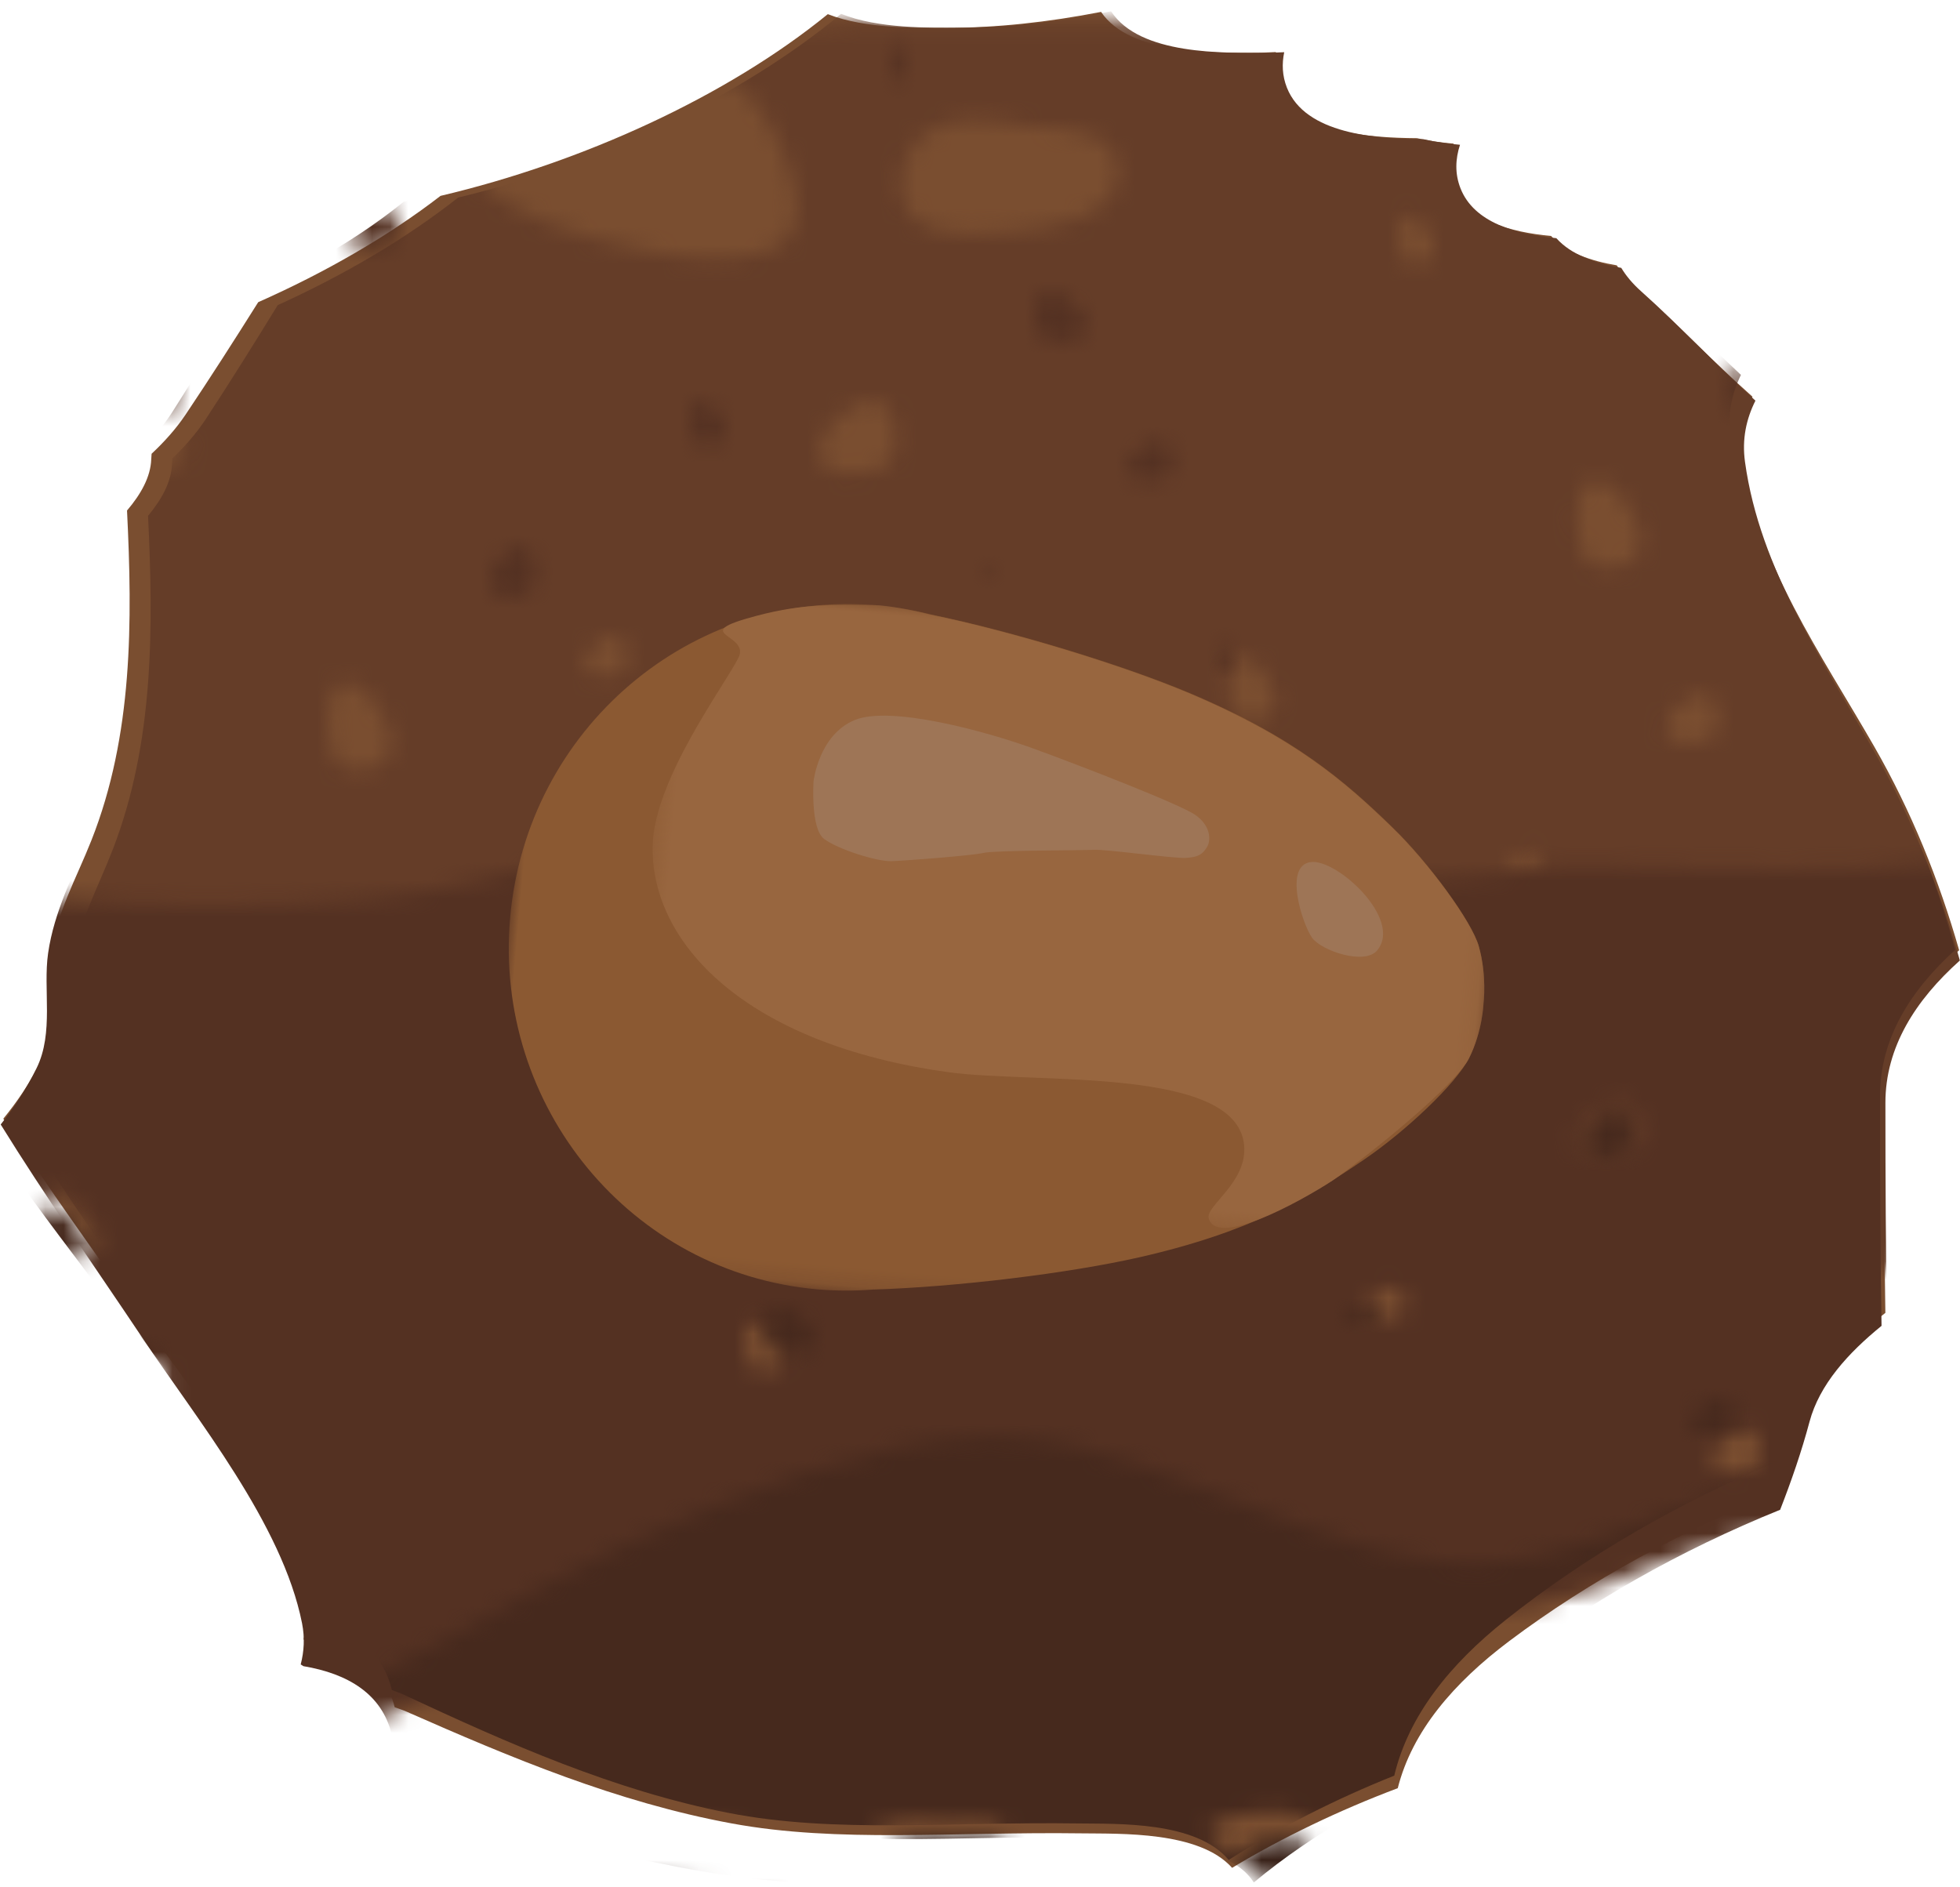 <svg xmlns="http://www.w3.org/2000/svg" xmlns:xlink="http://www.w3.org/1999/xlink" width="108" height="104" viewBox="0 0 108 104">
    <defs>
        <path id="prefix__a" d="M79.518.2C73.308.453 67.102.822 60.9 1.254c-6.21.434-12.414.923-18.618 1.42-6.01.481-11.786 1.752-17.693 3.011-4.188.892-8.333 1.522-12.543 1.522-1.303 0-2.61-.06-3.928-.192-2.657-.265-5.296-.67-7.93-1.128v9.667c.213-.117.446-.22.689-.313 3.358-2.24 7-4.15 10.913-4.15.592 0 1.189.045 1.793.137 1.041.162 2.21.466 2.918 1.425.747 1.015.564 2.399.138 3.533-1.404 3.732-5.007 5.226-8.352 5.467-.375.028-.753.04-1.13.04-1.347 0-2.692-.167-4.02-.442-1-.207-2.103-.541-2.948-1.225V63.63c5.432-2.115 10.788-4.676 16.448-4.676 1.017 0 2.042.083 3.082.266 4.888.86 9.458 3.426 13.97 5.59 4.453 2.134 9.12 3.67 13.839 4.829 6.547 1.608 13.24 2.275 19.934 2.275 3.232 0 6.464-.155 9.68-.436 9.323-.812 17.837-5.074 26.938-7.085 2.295-.507 4.555-.74 6.813-.74 2.563 0 5.123.3 7.727.83 4.973 1.01 9.839 2.616 14.768 3.862 3.257.825 6.627 1.602 9.971 1.703.175.005.353.007.529.007 2.557 0 5.092-.549 7.64-.829.753-.021 1.505-.03 2.256-.03 2.387 0 4.772.088 7.151.16 1.002.03 2.002.053 3 .067V37.916c-.017 0-.035-.001-.052-.003-.428-.031-.751-.21-.899-.677-.16-.505-.21-1.08-.149-1.614.043-.362.15-.967.53-1.074.062-.016.125-.025.188-.025.131 0 .26.036.383.097V25.36c-.15-.09-.296-.183-.442-.28-1.178-.787-2.486-1.98-2.883-3.541-.642-2.526 1.542-4.305 3.325-5.314V2.27c-3.988.633-7.994 1.16-12.015 1.372-.9.048-1.794.07-2.682.07-4.717 0-9.29-.619-14.02-1.303-7.62-1.102-15.276-1.816-22.945-2.21M64.377 12.02c-1.296-.39-2.598-.84-3.808-1.503-.788-.432-1.644-.943-2.14-1.794-.165-.281.043-.648.23-.828 1.871-1.829 4.151-2.61 6.518-3.058 1.341-.682 2.798-1.179 4.206-1.422.47-.083.95-.145 1.423-.145.921 0 1.808.24 2.499 1.05 1.105 1.298 1.987 3.016 2.401 4.76.26 1.09.357 2.39-.49 3.182-.696.65-1.669.815-2.537.895-.443.04-.888.06-1.334.06-2.345 0-4.735-.527-6.968-1.197m18.714-.547c-1.42-.585-1.823-2.211-1.169-3.715.732-1.682 2.253-2.14 3.834-2.14 1.028 0 2.081.194 2.96.372 2.139 0 5.183.3 4.853 2.823-.167 1.27-1.377 1.912-2.338 2.256-1.23.44-2.528.632-3.813.712-.597.036-1.242.084-1.89.084-.845 0-1.692-.083-2.437-.392M30.289 6.378c.142 0 .284.009.425.03.352.05.41.461.264.772l-.026.05c.17.12.268.321.267.626-.001.61-.548 1.248-.894 1.642-.474.543-1.151.876-1.804 1.037-.482.121-1.03.2-1.583.2-.966 0-1.949-.244-2.633-.947-.29-.298-.037-.882.277-1.017.92-.39 1.83-.794 2.715-1.281.09-.05.17-.07.237-.07l.034.002c.83-.607 1.772-1.044 2.721-1.044m8.785 9.303c-1.907-2.071-1.473-4.935.592-6.633l.059-.041c.957-1.393 2.559-2.438 4.131-2.438.66 0 1.314.184 1.915.605 2.515 1.765 1.321 6.23-.33 8.215-.91 1.096-2.133 1.678-3.358 1.678-1.072 0-2.144-.447-3.01-1.386m99.12-9.09c.585 0 1.16.072 1.714.252 1.645.539 2.384 2.16 2.338 4.036-.107 4.144-2.65 7.975-6.322 8.807-.5.113-.998.166-1.492.166-3.028 0-5.858-2.033-7.522-4.935-.889-1.55-1.474-3.467-.839-5.267.494-1.398 1.598-2.32 2.874-2.65.647-.168 1.294-.231 1.94-.231 1.258 0 2.517.236 3.775.39 1.117-.272 2.341-.568 3.533-.568m19.415.148c.466-.045.927-.09 1.385-.09.775 0 1.54.128 2.29.6.863.543 1.206 1.59.699 2.589-.9 1.773-3.29 3.428-5.183 3.428-.096 0-.191-.006-.284-.015-1.771-.164-5.045-1.394-5.003-3.937.02-1.244.749-2.412 1.881-2.576.204-.03.407-.04.608-.04.451 0 .899.06 1.346.118.046-.016.092-.026.14-.026.014 0 .026 0 .038.002.228.026.455.036.683.036.469 0 .936-.044 1.4-.09M3.811 12.749c-.331-.024-.582-.162-.696-.524-.124-.392-.164-.836-.117-1.249.033-.283.117-.752.412-.833.048-.012.097-.02.146-.02.504 0 .963.69 1.17 1.127.119.248.255.587.177.878-.026.095-.07.162-.125.213-.145.324-.53.415-.842.415-.043 0-.086-.003-.125-.006m106.085.77c-.33-.026-.58-.164-.694-.526-.124-.392-.164-.838-.115-1.251.032-.281.115-.75.409-.831.05-.014.098-.02.147-.02.504 0 .964.69 1.17 1.125.119.25.255.589.178.88-.025.093-.07.161-.126.214-.146.323-.53.412-.844.412-.044 0-.084 0-.125-.004M78.5 25.048c-.453-.068-1.203-.238-1.332-.843-.249-1.151 1.003-2.242 1.769-2.706.318-.194.724-.41 1.112-.41.1 0 .199.014.293.046.15.051.261.144.342.26.59.34.692 1.313.654 1.986-.04.68-.26 1.192-.838 1.428-.457.185-.957.28-1.451.28-.185 0-.369-.015-.55-.04m-37.434-.388c-.33-.024-.582-.163-.695-.523-.123-.393-.163-.838-.115-1.25.032-.284.114-.752.41-.833.048-.014.098-.02.147-.02.503 0 .962.69 1.168 1.126.119.25.256.587.179.878-.026.094-.071.163-.127.213-.146.324-.53.414-.843.414-.044 0-.084-.001-.124-.005m-23.607.67c1.703-.748 3.552-1.469 5.383-1.646.23-.023.466-.036.7-.036 1.628 0 3.303.597 3.67 2.662.388 2.179-.416 4.54-1.321 6.427-1 2.086-2.273 3.917-4.102 5.125-2.798 1.849-6.24 2.858-9.48 2.858H12.2c-1.47-.01-3.068-.2-4.39-.993-.912-.547-2.012-1.45-2.145-2.714-.294-2.808 2.378-5.2 4.149-6.633.784-.635 1.633-1.29 2.525-1.883.043-.086.105-.169.194-.236.126-.097.254-.194.383-.288-.109-.558-.133-1.148-.068-1.704.06-.512.209-1.363.743-1.509.089-.024.178-.036.266-.036.717 0 1.383.769 1.82 1.482.583-.32 1.177-.611 1.78-.876m102.949 4.925c-.6-.046-1.054-.296-1.261-.952-.224-.71-.297-1.518-.209-2.265.06-.513.208-1.363.743-1.51.089-.023.176-.035.265-.035.915 0 1.749 1.25 2.122 2.041.215.453.464 1.066.32 1.592-.044.171-.125.294-.227.388-.265.587-.962.75-1.53.75-.077 0-.151-.004-.223-.01m-55.404 5.953c-.25-.036-.662-.13-.736-.464-.136-.635.556-1.236.978-1.492.174-.107.398-.227.612-.227.055 0 .11.009.162.027.083.028.144.079.189.143.324.186.382.724.36 1.095-.022.375-.143.658-.461.788-.252.102-.527.153-.799.153-.103 0-.206-.007-.305-.023m35.811 2.474c-.425-.034-.749-.212-.896-.678-.16-.506-.212-1.08-.15-1.612.042-.364.149-.969.53-1.075.063-.017.127-.024.188-.024.65 0 1.245.889 1.511 1.452.153.322.329.76.23 1.133-.034.122-.092.21-.165.275-.187.42-.684.534-1.087.534-.056 0-.11 0-.16-.005M51.573 41.4c-.6-.047-1.054-.297-1.262-.954-.224-.709-.296-1.515-.21-2.265.06-.511.208-1.36.743-1.51.09-.024.178-.035.266-.035.915 0 1.748 1.252 2.123 2.042.215.453.462 1.065.321 1.592-.046.17-.128.294-.228.387-.265.588-.963.75-1.532.75-.075 0-.15-.002-.222-.007m73.187-1.506c-.303-.046-.806-.159-.893-.566-.166-.773.676-1.506 1.189-1.816.213-.13.486-.276.746-.276.068 0 .133.01.196.03.101.036.174.097.229.175.396.229.466.881.438 1.333-.026.457-.172.8-.562.958-.304.126-.64.188-.971.188-.125 0-.25-.009-.372-.026m-38.009 6.874c-.322-.046-.856-.167-.948-.599-.176-.819.716-1.595 1.26-1.925.226-.137.516-.293.791-.293.072 0 .142.01.21.033.107.037.185.103.243.184.419.243.493.936.464 1.414-.028.485-.185.85-.596 1.018-.324.13-.68.198-1.032.198-.131 0-.263-.01-.392-.03m28.951.617c-.168-.027-.444-.089-.493-.312-.09-.427.371-.83.655-1.002.118-.073.27-.153.412-.153.037 0 .073.006.108.019l.126.094c.22.128.26.488.245.736-.016.253-.098.442-.31.53-.17.067-.356.102-.537.102-.07 0-.139-.005-.206-.014m-83.72 2.44c-.427-.034-.75-.211-.898-.678-.16-.504-.21-1.08-.149-1.613.043-.363.148-.969.53-1.074.062-.017.126-.024.188-.024.651 0 1.242.888 1.51 1.453.153.32.33.758.228 1.132-.032.122-.09.21-.161.277-.19.417-.686.534-1.09.534-.055 0-.108-.003-.158-.007m98.32 4.649c-.216-.033-.575-.114-.636-.403-.12-.55.479-1.071.844-1.293.152-.093.346-.196.532-.196.046 0 .095.006.14.022.07.025.123.069.163.123.28.164.332.629.312.95-.02.325-.124.57-.4.682-.217.089-.458.133-.693.133-.089 0-.177-.007-.261-.018"/>
        <path id="prefix__c" d="M.037 4.312v48.39c1.777-.727 3.573-1.4 5.446-1.87 1.957-.49 3.955-.699 5.959-.699 1.526 0 3.057.121 4.573.333 6.75.936 13.02 4.031 19.391 6.305 5.418 1.935 11.087 3.144 16.823 3.144.823 0 1.649-.024 2.475-.076 6.482-.402 12.258-2.863 17.889-5.984 6.381-3.54 12.91-6.843 19.869-9.035 3.21-1.011 6.613-1.87 9.984-1.936.104-.002.208-.003.313-.003 3.047 0 6.048.861 8.91 1.844 5.269 1.808 10.282 4.317 15.872 4.94.56.061 1.111.091 1.655.091 4.953 0 9.276-2.408 13.985-3.889 1.414-.444 2.81-.641 4.185-.641 4.358 0 8.509 1.973 12.306 4.317 6.855 4.232 12.848 10.208 20.263 13.344V8.322c-3.098-.667-6.212-1.036-9.395-1.036-.437 0-.872.006-1.31.02-4.594.148-9.151.79-13.725 1.223-3.032.287-6.05.391-9.079.391-1.469 0-2.939-.025-4.415-.063-2.102-.057-4.21-.126-6.315-.126-.665 0-1.33.006-1.994.023-2.251.221-4.489.658-6.748.658-.156 0-.312-.002-.466-.006-2.955-.082-5.93-.697-8.808-1.35-4.354-.992-8.65-2.266-13.043-3.069-2.3-.42-4.562-.656-6.826-.656-1.993 0-3.988.183-6.015.586-8.038 1.597-15.559 4.979-23.793 5.624-2.84.222-5.695.346-8.55.346-5.911 0-11.823-.53-17.606-1.806-4.168-.92-8.29-2.138-12.222-3.833C25.639 3.53 21.603 1.492 17.285.81 16.37.665 15.463.6 14.566.6c-5 0-9.73 2.03-14.528 3.712m163.628 11.329c-.293-.02-.514-.13-.617-.416-.108-.31-.142-.665-.1-.993.029-.224.1-.596.362-.66.044-.01.087-.017.129-.017.445 0 .851.548 1.034.895.104.198.226.468.158.698-.023.076-.064.128-.112.168-.129.258-.467.33-.743.33-.038 0-.076-.002-.111-.005m-65.643.882c-.291-.021-.512-.13-.613-.417-.11-.31-.145-.665-.103-.992.029-.225.103-.598.362-.662.043-.01.087-.016.13-.016.445 0 .852.55 1.033.895.105.198.225.467.158.697-.022.076-.064.13-.112.17-.13.257-.47.329-.746.329-.038 0-.075-.001-.109-.004m-55.702.61c-.293-.02-.514-.13-.615-.418-.109-.31-.143-.664-.103-.992.03-.224.102-.596.362-.66.044-.011.088-.017.13-.017.446 0 .851.548 1.034.895.106.198.225.467.157.697-.023.076-.062.13-.112.17-.129.256-.468.328-.743.328-.038 0-.076 0-.11-.004m93.61 7.662c-.398-.053-1.06-.187-1.174-.668-.219-.914.887-1.779 1.562-2.15.283-.153.642-.324.984-.324.088 0 .174.01.257.037.135.04.23.113.303.205.52.27.612 1.043.578 1.576-.037.541-.229.95-.741 1.136-.402.145-.843.22-1.278.22-.165 0-.33-.01-.49-.032M14.586 26.286c-.399-.054-1.06-.189-1.176-.67-.218-.914.89-1.778 1.564-2.149.28-.153.639-.325.982-.325.089 0 .175.011.258.038.133.04.23.114.303.205.52.27.612 1.044.578 1.577-.036.54-.232.947-.741 1.134-.402.147-.845.22-1.279.22-.164 0-.328-.01-.49-.03m158.36 2.643c-.53-.037-.93-.235-1.114-.755-.197-.564-.26-1.206-.184-1.8.052-.405.183-1.08.655-1.198.08-.02.157-.029.235-.029.808 0 1.545.994 1.876 1.623.19.358.406.846.283 1.263-.041.135-.113.234-.203.308-.232.466-.847.595-1.348.595-.068 0-.136-.002-.2-.007m-65.64.88c-.53-.035-.931-.234-1.115-.755-.199-.562-.261-1.206-.186-1.798.053-.407.184-1.08.658-1.198.079-.02.157-.03.234-.03.807 0 1.544.994 1.876 1.622.188.359.405.847.281 1.264-.039.136-.112.233-.2.308-.234.466-.848.595-1.348.595-.07 0-.137-.002-.2-.008M51.6 30.42c-.53-.037-.93-.235-1.114-.755-.197-.563-.26-1.206-.185-1.799.052-.406.184-1.081.656-1.198.079-.02.156-.03.234-.03.808 0 1.544.995 1.876 1.622.188.36.407.845.282 1.263-.04.137-.112.235-.2.309-.234.465-.848.594-1.349.594-.068 0-.137-.002-.2-.006m72.41 3.236c-.22-.03-.585-.105-.648-.37-.12-.504.49-.982.863-1.186.155-.084.353-.178.541-.178.049 0 .097.006.144.02.072.022.125.063.165.112.288.15.338.577.319.87-.02.299-.128.523-.409.626-.223.082-.466.124-.706.124-.09 0-.18-.007-.268-.018m31.63 1.961c-.377-.025-.662-.166-.794-.538-.14-.399-.185-.856-.13-1.279.037-.29.13-.77.466-.853.056-.014.112-.02.168-.02.573 0 1.099.707 1.334 1.154.133.254.29.601.202.9-.029.095-.081.165-.144.218-.167.332-.603.424-.96.424-.049 0-.097-.002-.143-.006m-152.973-.47c-.221-.03-.587-.106-.65-.37-.121-.504.49-.982.863-1.184.154-.086.353-.18.542-.18.048 0 .095.005.142.02.072.023.127.063.167.114.286.15.337.576.319.868-.02.3-.128.524-.41.626-.222.081-.465.123-.704.123-.092 0-.182-.006-.27-.018M90.003 36.5c-.38-.026-.664-.167-.795-.538-.14-.4-.186-.859-.132-1.28.038-.29.132-.77.468-.853.056-.015.112-.02.166-.02.575 0 1.099.706 1.335 1.153.134.256.29.603.202.9-.029.096-.081.167-.144.219-.167.332-.605.424-.96.424-.05 0-.097-.002-.14-.005m-55.706.61c-.376-.026-.662-.166-.792-.537-.14-.401-.186-.858-.132-1.281.037-.288.131-.77.467-.853.057-.015.112-.02.167-.02.575 0 1.1.707 1.336 1.153.133.257.29.603.2.9-.029.096-.08.168-.145.219-.164.333-.602.425-.958.425-.05 0-.097-.002-.143-.005m21.15.961c-.268-.035-.71-.125-.788-.448-.147-.614.595-1.195 1.048-1.442.189-.103.432-.22.661-.22.059 0 .117.008.173.026.088.026.154.076.202.139.35.18.412.7.388 1.056-.022.364-.155.637-.497.763-.269.097-.566.148-.858.148-.11 0-.22-.008-.328-.022m87.774 3.968c-.283-.039-.755-.135-.837-.476-.155-.65.633-1.267 1.112-1.53.2-.109.458-.232.701-.232.062 0 .124.008.182.026.096.03.165.081.216.148.371.192.436.742.41 1.122-.025.383-.163.676-.527.806-.285.106-.6.16-.911.16-.117 0-.233-.009-.346-.024M21.876 43.53c-.283-.037-.755-.133-.837-.474-.155-.65.63-1.268 1.112-1.53.2-.11.457-.232.7-.232.063 0 .125.008.184.026.095.03.164.082.215.147.37.192.435.743.412 1.122-.026.384-.164.675-.528.808-.287.104-.6.157-.91.157-.117 0-.233-.008-.348-.023m25.57.489c-.147-.02-.392-.07-.434-.249-.081-.337.328-.656.578-.794.104-.057.238-.122.363-.122.032 0 .066.005.096.015l.11.075c.196.1.229.387.216.584-.013.201-.086.352-.274.42-.149.056-.312.082-.473.082-.061 0-.122-.003-.181-.011m12.893 5.626c-.19-.025-.506-.087-.563-.319-.104-.437.425-.85.747-1.025.134-.075.307-.157.47-.157.043 0 .084.006.124.018.062.02.108.056.143.098.25.13.294.5.277.753-.017.26-.11.454-.354.543-.193.068-.404.105-.612.105-.078 0-.157-.006-.232-.016"/>
        <path id="prefix__e" d="M102.446.136c-3.37.068-6.775.944-9.984 1.976-6.96 2.236-13.488 5.607-19.87 9.22-5.63 3.185-11.406 5.696-17.888 6.106-.826.053-1.652.077-2.475.077-5.736 0-11.405-1.233-16.823-3.208-6.37-2.32-12.64-5.478-19.391-6.434-1.516-.216-3.047-.34-4.573-.34-2.004 0-4.002.214-5.96.715-1.872.48-3.668 1.165-5.445 1.907V32.94h5.694c.532-.776 1.437-1 2.376-1 .684 0 1.384.118 1.97.228 1.051 0 2.428.1 2.99.772h45.914l-.092-.056c-.782-.48-1.652-1.208-1.917-2.16-.46-1.653 1.247-2.782 2.463-3.37 1.598-.77 3.313-1.213 5.008-1.68.034-.01.067-.015.094-.015.023 0 .043.003.062.008.746-.226 1.542-.312 2.342-.312.413 0 .829.022 1.24.062.34-.036.681-.057 1.02-.057.312 0 .623.017.93.058.982.128 2.075.607 2.006 1.822-.043.733-.38 1.433-.76 2.039-.597.96-1.3 1.862-2.18 2.556-.538.426-1.123.796-1.737 1.105h12.222c.066-.056.133-.108.2-.157.814-.582 1.767-.938 2.719-1.185.605-.158 1.311-.353 1.975-.353.189 0 .376.016.553.052.936.195 1.178.856 1.063 1.643h17.25c-.981-.635-1.907-1.373-2.616-2.288-.89-1.154-1.171-2.907.217-3.814.69-.45 1.544-.626 2.337-.736 1.057-.15 2.125-.194 3.19-.194.47 0 .938.008 1.404.023.056-.126.16-.234.293-.257.37-.066.74-.136 1.11-.206.956-.177 2.118-.438 3.233-.438.922 0 1.812.18 2.524.729 1.78 1.38 1.497 4.45.53 6.249-.175.329-.38.64-.603.932h29.62c.7-.842 1.611-1.555 2.422-2.168 1.362-1.025 2.926-2.051 4.6-2.404.264-.056.53-.087.788-.087 1.054 0 1.973.504 2.204 1.766.162.88.189 1.913.013 2.893h15.469c-.087-.07-.166-.148-.234-.235-.43-.543-.29-1.212.165-1.7.617-.662 1.49-1.116 2.417-1.327.033-.166.157-.33.33-.348.293-.031.589-.045.885-.045.688 0 1.379.079 2.047.224.754.164 1.731.469 2.045 1.289.274.717-.043 1.572-.62 2.017-.056.044-.114.085-.172.125h2.895V20.548c-7.415-3.2-13.408-9.298-20.263-13.617-3.797-2.391-7.948-4.405-12.306-4.405-1.375 0-2.771.201-4.185.655-4.709 1.51-9.032 3.968-13.985 3.968-.544 0-1.095-.03-1.655-.094-5.59-.635-10.603-3.195-15.871-5.04-2.863-1.003-5.864-1.882-8.91-1.882-.106 0-.21.001-.314.003zM6.108 16.912c-1.268-1.264-.98-3.01.394-4.047l.038-.026c.638-.85 1.703-1.488 2.749-1.488.44 0 .875.113 1.274.37 1.673 1.077.879 3.8-.218 5.012-.606.67-1.42 1.026-2.235 1.026-.713 0-1.427-.273-2.002-.847zm145.644-4.152c-.057-.23.151-.454.348-.507l.041-.01c.201-.187.517-.247.844-.247.401 0 .822.09 1.076.145.599.131 1.363.312 1.967.653l.219.095c.08.037.125.09.145.15.08.064.154.131.224.205.126.137.096.366-.03.496-.532.555-1.346.836-2.158.836-1.183 0-2.363-.596-2.676-1.816zm-16.908 5.285c-.579-.09-.632-.532-.686-1.042-.08-.77-.145-1.55-.151-2.324-.008-.691.324-1.279 1.065-1.372.096-.014.189-.02.282-.02.65 0 1.25.277 1.831.588 1.078.354 2.26.787 1.371 2.045-.446.631-1.092 1.13-1.738 1.52-.506.302-1.121.624-1.728.624-.082 0-.164-.006-.246-.02zm29.724 5.796c-2.86-.22-6.039-1.307-7.71-3.89-.09-.14 0-.318.077-.433 1.115-1.632 2.697-2.637 4.55-2.637.301 0 .609.026.922.08 1.163.201 2.262.618 3.338 1.104 1.033.12 2.067.214 3.088.414 1.446.284 2.994.713 4.027 1.877.133.15.088.351-.028.497-1.743 2.187-4.603 3.024-7.281 3.024-.331 0-.66-.012-.983-.036zm-24.934.677c-.845-.249-1.831-.685-2.31-1.504-.439-.751-.325-1.613.217-2.27.685-.833 1.64-1.44 2.58-1.916.499-.255 1.035-.511 1.588-.681.646-.412 1.356-.731 2.052-.955.425-.14.974-.272 1.503-.272.654 0 1.274.204 1.58.855.388.82.103 1.744-.289 2.507-.53 1.03-1.265 1.937-2.078 2.738-.645.635-1.405 1.319-2.27 1.596-.325.104-.668.148-1.015.148-.53 0-1.067-.103-1.558-.246zM18.747 22.46c-.86-.237-1.729-.513-2.533-.917-.524-.265-1.094-.576-1.423-1.095-.11-.172.028-.394.151-.504 1.247-1.117 2.764-1.595 4.338-1.868.893-.416 1.86-.717 2.797-.867.312-.051.633-.09.948-.09.612 0 1.202.148 1.66.642.736.793 1.324 1.84 1.601 2.903.173.666.235 1.46-.329 1.945-.461.395-1.109.496-1.687.547-.294.023-.588.035-.885.035-1.559 0-3.152-.321-4.638-.73zm50.514-1.085c-.992-.074-2.332-.282-3.09-1.027-.17-.166-.056-.443.102-.568.394-.313.86-.47 1.342-.561.826-.395 2.111-.771 3.115-.771 1.067 0 1.815.426 1.345 1.71-.36.982-1.466 1.233-2.404 1.233-.142 0-.28-.006-.41-.016zm47.929 2.09c-.537-.119-1.092-.273-1.59-.526-.139-.071-.364-.161-.442-.309l-.021-.045c-.16-.105-.314-.223-.457-.36-.176-.17-.04-.499.159-.62.047-.067.109-.124.176-.158.862-.424 1.974-.62 2.984-.62.252 0 .498.012.733.036.516.053 1.105.159 1.469.58.31.358.348.98.117 1.393-.354.63-1.022.813-1.714.813-.497 0-1.003-.094-1.414-.185zm-34.24 1.788c-.798-.348-1.955-.9-2.294-1.81-.344-.912.249-1.783 1.048-2.19.436-.221.918-.3 1.405-.3.583 0 1.178.114 1.722.23.58.124 1.152.29 1.718.477l.143-.039c.969.009 1.975.178 2.896.484.768.255 1.956.744 2.058 1.727.2 1.92-2.335 2.22-3.634 2.246-.12.002-.24.002-.36.002-1.572 0-3.253-.195-4.701-.827zm12.927-2.935c-.065-.19.115-.398.26-.48.739-.397 1.567-.515 2.417-.515.59 0 1.187.056 1.773.117l.116-.028c.365-.006.812-.052 1.257-.052.895 0 1.785.181 2.017 1.214.258 1.147-1.539 1.745-2.324 1.863-.38.057-.81.093-1.26.093-1.708 0-3.697-.506-4.256-2.212zm-53.822-.715c.391 0 .774.043 1.143.154 1.094.329 1.588 1.318 1.556 2.464-.071 2.527-1.764 4.864-4.206 5.371-.333.07-.665.102-.993.102-2.015 0-3.896-1.24-5.004-3.012-.59-.943-.98-2.114-.557-3.214.326-.852 1.062-1.414 1.91-1.615.43-.103.86-.142 1.291-.142.838 0 1.674.145 2.51.237.745-.165 1.56-.345 2.35-.345zm12.918.092c.31-.029.617-.056.92-.056.517 0 1.025.078 1.525.365.573.329.802.97.464 1.58-.599 1.084-2.188 2.091-3.448 2.091-.065 0-.127-.003-.189-.008-1.177-.1-3.355-.852-3.328-2.403.015-.759.499-1.472 1.252-1.572.135-.019.27-.026.403-.026.3 0 .6.037.897.076l.118-.016c.152.017.302.022.452.022.313 0 .625-.027.934-.053zm21.24 3.047c-.649-.153-2.438-.7-1.843-1.763.25-.445.719-.592 1.216-.592.23 0 .463.03.685.08l.115-.005c.17-.032.342-.049.515-.049.1 0 .203.007.303.017.125.013.19.078.214.166.516.158.934.48 1.05 1.059.173.887-.88 1.143-1.668 1.143-.23 0-.439-.023-.586-.056z"/>
        <path id="prefix__g" d="M1.986.606C1.128.938.492 1.65.86 2.398c.364.744 1.606 1.196 2.464 1.481 1.554.518 3.36.677 5.047.677.13 0 .259 0 .387-.002 1.394-.02 4.116-.266 3.902-1.838-.11-.804-1.386-1.205-2.21-1.414-.99-.25-2.07-.389-3.11-.395l-.153.031C6.58.785 5.967.65 5.343.548 4.759.452 4.121.358 3.495.358c-.523 0-1.041.065-1.51.247"/>
        <path id="prefix__i" d="M.273.57C.17.63.049.767.042.909v.027c0 .021.004.04.01.06.475 1.508 2.161 1.955 3.61 1.955.381 0 .747-.031 1.068-.081.666-.105 2.19-.634 1.97-1.647C6.505.308 5.75.148 4.99.148c-.377 0-.756.04-1.066.046l-.098.025C3.33.165 2.822.116 2.323.116 1.603.116.9.22.273.57"/>
        <path id="prefix__k" d="M.606.86C.558.89.514.943.48 1.004c-.142.113-.237.414-.113.572.101.126.21.234.323.33l.015.043c.056.136.215.218.313.284.353.234.746.375 1.126.484.29.083.65.17 1.001.17.49 0 .963-.168 1.213-.749.164-.38.137-.953-.083-1.283C4.02.468 3.602.37 3.236.322 3.07.3 2.896.288 2.718.288c-.715 0-1.502.18-2.112.572z"/>
        <path id="prefix__m" d="M.625.584c-.421.094-.538.635-.585.96-.068.476-.01.992.165 1.443.163.417.52.576.993.606.057.003.118.005.18.005.446 0 .994-.104 1.202-.477.079-.06.144-.138.179-.247.111-.336-.084-.725-.252-1.013C2.21 1.358 1.555.56.834.56c-.07 0-.139.008-.21.024"/>
        <path id="prefix__o" d="M1.067.236C.618.456-.117.973.028 1.52c.077.287.516.368.782.399.107.012.216.02.325.02.29 0 .584-.046.851-.133.339-.112.47-.355.492-.679.024-.317-.038-.78-.384-.941-.048-.056-.113-.1-.201-.124C1.838.047 1.78.04 1.722.04c-.227 0-.468.104-.655.196"/>
        <path id="prefix__q" d="M.421.206C.261.294 0 .501.051.72.079.838.235.869.33.88c.037.005.076.008.115.008C.548.888.652.87.748.836.869.79.915.694.923.564.932.436.91.25.786.185.769.165.746.147.716.137.696.131.674.128.653.128.573.128.487.169.421.206"/>
        <path id="prefix__s" d="M.72.09C.28.176.159.683.11.99c-.07.445-.012.929.172 1.351.17.392.543.541 1.036.567.06.005.121.006.186.006.465 0 1.035-.096 1.252-.447.083-.056.15-.129.187-.231.115-.314-.087-.68-.262-.95C2.373.814 1.688.066.938.066.868.067.794.074.721.09z"/>
        <path id="prefix__u" d="M.752.1C.336.177.22.63.174.902c-.068.396-.011.826.162 1.203.163.348.515.48.985.505.054.003.113.005.174.005.44 0 .982-.087 1.19-.399.078-.049.143-.115.177-.205.11-.28-.083-.606-.25-.847C2.32.744 1.672.081.96.081.89.08.823.086.752.1z"/>
        <path id="prefix__w" d="M.328.486C.199.55.162.924.148 1.149c-.02.328-.003.683.051.994.05.288.16.397.304.418.017.003.035.004.054.004.137 0 .305-.072.37-.33.023-.04.044-.094.055-.17.034-.23-.026-.5-.078-.698C.814 1.02.613.47.392.47.37.47.349.475.327.486z"/>
        <path id="prefix__y" d="M1.412.324C.93.66.142 1.44.297 2.264c.081.434.554.555.838.603.115.019.232.029.35.029.31 0 .625-.068.912-.2.366-.168.502-.536.53-1.024.024-.481-.042-1.178-.413-1.421-.053-.083-.12-.149-.216-.186-.06-.023-.121-.033-.184-.033-.244 0-.5.155-.702.292z"/>
        <path id="prefix__A" d="M1.195.272C.75.492.018 1.007.162 1.55c.076.285.515.365.777.397.105.013.213.02.322.02.289 0 .582-.044.847-.133.338-.109.466-.353.489-.673.024-.318-.036-.777-.38-.938C2.167.168 2.104.125 2.015.1 1.96.085 1.904.078 1.846.078c-.225 0-.465.103-.65.194"/>
        <path id="prefix__C" d="M.868.087C.54.19.002.43.108.682c.056.132.377.17.571.185.078.006.157.009.237.009.211 0 .425-.021.622-.062.247-.051.343-.164.36-.314.017-.147-.028-.36-.281-.435C1.58.04 1.535.019 1.47.007c-.04-.007-.083-.01-.126-.01-.166 0-.34.048-.477.09z"/>
        <path id="prefix__E" d="M1.369.598C.866.875.044 1.525.207 2.213c.085.361.577.462.874.503.119.015.24.023.362.023.323 0 .652-.055.951-.167.38-.139.524-.446.55-.852.026-.4-.042-.982-.429-1.185C2.462.465 2.39.41 2.291.38 2.23.36 2.165.352 2.1.352c-.254 0-.522.13-.73.246"/>
        <path id="prefix__G" d="M1.068.37C.62.699-.111 1.47.035 2.285c.075.429.513.549.776.596.106.019.214.028.322.028.29 0 .582-.065.848-.196.336-.168.465-.53.488-1.013.024-.474-.036-1.164-.381-1.405C2.04.214 1.976.149 1.889.111 1.833.09 1.777.08 1.718.08c-.226 0-.465.153-.65.291z"/>
        <path id="prefix__I" d="M.968.172C.639.354.102.78.208 1.228c.056.237.378.303.572.328.077.011.157.016.238.016.211 0 .426-.036.62-.108.248-.092.343-.292.36-.557.017-.263-.028-.642-.28-.775-.036-.046-.082-.08-.147-.1-.041-.014-.083-.02-.126-.02-.166 0-.342.085-.477.16"/>
        <path id="prefix__K" d="M.646.123c-.439.083-.56.57-.61.863-.072.43-.012.893.172 1.3.17.376.542.518 1.034.545.06.003.121.004.183.004.467 0 1.039-.093 1.256-.43.084-.053.151-.124.188-.221.116-.302-.087-.654-.264-.913C2.3.818 1.615.102.863.102.791.102.72.108.646.122z"/>
        <path id="prefix__M" d="M.465.113C.168.188.085.62.052.883c-.048.38-.008.792.117 1.155.115.333.366.46.7.485.038.002.079.004.122.004.315 0 .701-.083.847-.384.056-.047.102-.109.127-.196.079-.268-.06-.581-.177-.812C1.58.732 1.118.095.612.095.564.095.515.1.465.113z"/>
        <path id="prefix__O" d="M.288.372c-.129.064-.165.437-.18.661-.02.329-.003.684.051.996.05.287.16.398.304.417.017.003.035.004.054.004.137 0 .306-.072.37-.328.024-.043.044-.096.054-.171.035-.232-.024-.501-.077-.7C.774.905.573.356.352.356.331.356.309.361.288.372"/>
        <path id="prefix__Q" d="M1.195.539C.746.786.01 1.369.154 1.984c.078.324.517.413.783.45.107.015.216.02.325.02.289 0 .584-.049.851-.147.339-.126.469-.4.493-.764.023-.359-.038-.878-.385-1.06-.048-.062-.111-.111-.2-.138-.056-.018-.113-.026-.172-.026-.228 0-.467.117-.654.22z"/>
        <path id="prefix__S" d="M.485.61c-.16.157-.422.525-.37.914.027.205.184.262.279.285.037.009.076.014.114.014.104 0 .209-.033.303-.095.122-.08.168-.252.175-.483C.997 1.02.975.69.85.575.833.535.81.503.779.486.759.477.739.471.718.471.636.471.552.544.485.61z"/>
        <path id="prefix__U" d="M.575.174c-.124.069-.327.23-.286.4.02.089.142.113.215.123.03.005.059.007.09.007.08 0 .16-.015.235-.042.094-.035.129-.11.136-.21C.97.353.954.209.858.159L.803.12C.788.117.771.114.756.114c-.063 0-.13.032-.181.06z"/>
        <path id="prefix__W" d="M.729.18C.396.266.303.745.266 1.036c-.054.422-.01.88.13 1.283.129.371.413.512.787.538.045.004.092.005.141.005.353 0 .786-.092.951-.425.062-.052.114-.122.141-.218.089-.298-.066-.647-.199-.902C1.983.869 1.465.159.895.159.84.159.785.167.729.18"/>
        <path id="prefix__Y" d="M0.01 0.153L37.847 0.153 37.847 54 0.01 54z"/>
        <path id="prefix__aa" d="M0 0.154L32.526 0.154 32.526 46.536 0 46.536z"/>
    </defs>
    <g fill="none" fill-rule="evenodd">
        <path fill="#7A4E30" d="M155.953 57.364c-1.111-3.888-2.633-7.657-4.674-11.217-2.927-5.107-6.463-10.061-7.295-15.946-.179-1.256.074-2.353.58-3.343-2.173-1.923-4.171-4.04-6.365-5.955-.482-.42-.845-.847-1.111-1.281-1.429-.24-2.783-.706-3.619-1.618-2.244-.211-4.586-.844-5.338-2.713-.323-.802-.287-1.602-.03-2.375-.676-.058-1.364-.15-2.02-.302-2.664-.02-6.605-.28-7.625-2.815-.262-.65-.282-1.297-.148-1.931-.347.01-.703.039-1.044.039-2.28 0-6.989.14-8.592-2.252-2.923.57-5.797.879-8.495.879-1.624 0-4.473.066-6.562-.754-5.56 4.53-13.5 8.164-21.34 10.013-2.884 2.224-6.335 4.213-10.047 5.859-1.308 2.08-2.632 4.151-4.002 6.196-.519.772-1.156 1.486-1.872 2.156-.004.103-.017.202-.02.306-.034.96-.557 1.91-1.334 2.822.302 6.117.328 12.38-1.96 18.168-.83 2.1-1.907 3.985-2.244 6.244-.288 1.921.332 4.22-.638 6.115-.543 1.061-1.212 2.053-1.975 2.988 2.463 3.84 5.177 7.534 7.792 11.308 3.046 4.398 7.734 9.919 8.823 15.193.16.78.111 1.506-.074 2.191.047.033.104.057.149.091 2.457.4 4.336 1.476 4.875 3.646.208.08.426.142.63.233 5.792 2.555 11.64 5.008 17.935 6.169 5.878 1.086 12.228.452 19.263.548 2.168.03 6.503-.132 8.316 1.9 2.802-1.683 5.9-3.172 9.128-4.389.795-3.137 3.07-5.796 6.151-8.111 4.409-3.314 9.601-6.151 15.128-8.305.622-1.536 1.181-3.093 1.62-4.675.548-1.983 2.135-3.661 3.97-5.1-.072-4.076-.082-8.153-.082-12.226-.001-3.04 1.679-5.598 4.146-7.756" transform="translate(-48 -5)"/>
        <g transform="translate(-48 -5) translate(16 6)">
            <mask id="prefix__b" fill="#fff">
                <use xlink:href="#prefix__a"/>
            </mask>
            <path fill="#653D28" d="M135.98 72.129c-.07-4.12-.09-8.241-.09-12.358-.001-3.073 1.66-5.66 4.102-7.843-1.1-3.932-2.605-7.743-4.623-11.344-2.896-5.165-6.392-10.174-7.215-16.125-.177-1.27.073-2.379.574-3.381-2.149-1.945-4.126-4.086-6.294-6.022-.477-.425-.835-.857-1.099-1.295-1.412-.243-2.752-.715-3.578-1.636-2.22-.215-4.535-.855-5.279-2.743-.32-.813-.283-1.62-.029-2.404-.669-.058-1.35-.15-1.999-.304-2.634-.021-6.53-.283-7.54-2.847-.259-.658-.279-1.312-.147-1.95-.342.009-.695.036-1.032.036-2.259 0-6.93.144-8.507-2.291-2.885.578-5.726.903-8.391.903-1.605 0-4.422.068-6.49-.763-5.496 4.582-13.349 8.257-21.1 10.126-2.854 2.25-6.267 4.26-9.938 5.925-1.292 2.104-2.601 4.2-3.956 6.267-.513.78-1.143 1.502-1.851 2.18-.005.104-.017.205-.02.309-.035.97-.551 1.932-1.32 2.855.3 6.185.324 12.519-1.938 18.372-.82 2.122-1.886 4.03-2.22 6.315-.283 1.942.329 4.267-.63 6.183-.538 1.073-1.199 2.076-1.954 3.022 2.437 3.882 5.12 7.62 7.705 11.436.581.857 1.222 1.757 1.886 2.688h89.868c.761-1.228 1.876-2.326 3.106-3.311" mask="url(#prefix__b)"/>
        </g>
        <g transform="translate(-48 -5) translate(0 44)">
            <mask id="prefix__d" fill="#fff">
                <use xlink:href="#prefix__c"/>
            </mask>
            <path fill="#543122" d="M155.738 13.34c-1.111-4.032-2.632-7.94-4.672-11.632-.721-1.307-1.48-2.604-2.226-3.907h-94c-.243 3.152-.81 6.262-1.947 9.25-.829 2.177-1.905 4.133-2.242 6.475-.288 1.992.332 4.376-.638 6.341-.543 1.1-1.21 2.13-1.974 3.098 2.461 3.982 5.173 7.813 7.787 11.727 3.044 4.56 7.729 10.285 8.817 15.754.16.808.111 1.562-.073 2.272.046.034.104.059.148.095 2.456.415 4.334 1.53 4.871 3.78.208.084.426.148.63.241 5.788 2.65 11.633 5.193 17.924 6.397 5.874 1.127 12.22.47 19.25.57 2.14.029 6.389-.138 8.242 1.885h.196c2.768-1.716 5.826-3.229 9.007-4.472.792-3.25 3.058-6.007 6.134-8.406 4.405-3.436 9.595-6.378 15.118-8.612.621-1.593 1.18-3.207 1.618-4.848.548-2.056 2.134-3.796 3.969-5.288-.073-4.227-.083-8.454-.083-12.678-.001-3.152 1.678-5.805 4.144-8.042" mask="url(#prefix__d)"/>
        </g>
        <g transform="translate(-48 -5) translate(0 84)">
            <mask id="prefix__f" fill="#fff">
                <use xlink:href="#prefix__e"/>
            </mask>
            <path fill="#46291D" d="M59.56-2.723C61.81.66 63.953 4.309 64.643 7.854c.16.824.11 1.592-.074 2.317.048.035.104.061.149.098 2.455.423 4.333 1.56 4.871 3.857.208.086.426.15.63.246 5.79 2.704 11.633 5.299 17.923 6.528 5.875 1.15 12.22.478 19.25.58 2.168.032 6.5-.14 8.312 2.01 2.799-1.78 5.894-3.356 9.122-4.643.794-3.32 3.067-6.134 6.146-8.584 4.406-3.506 9.594-6.509 15.119-8.788.527-1.38.996-2.78 1.394-4.198H59.56z" mask="url(#prefix__f)"/>
        </g>
        <g transform="translate(-48 -5) translate(79 108)">
            <mask id="prefix__h" fill="#fff">
                <use xlink:href="#prefix__g"/>
            </mask>
            <path fill="#392219" d="M8.899.315c2.188.327 4.44.467 6.758.524v-2.817H-1.168C2.099-1.013 5.436-.201 8.899.315" mask="url(#prefix__h)"/>
        </g>
        <g transform="translate(-48 -5) translate(97 106)">
            <mask id="prefix__j" fill="#fff">
                <use xlink:href="#prefix__i"/>
            </mask>
            <path fill="#392219" d="M9.078.251V-2.41H-2.316V.254C1.253.463 5.032.226 9.078.25" mask="url(#prefix__j)"/>
        </g>
        <g transform="translate(-48 -5) translate(116 106)">
            <mask id="prefix__l" fill="#fff">
                <use xlink:href="#prefix__k"/>
            </mask>
            <path fill="#392219" d="M-1.658-2.341v3.444c1.083.217 2.122.673 2.746 1.628C2.743 1.358 4.548.122 6.432-.939v-1.402h-8.09z" mask="url(#prefix__l)"/>
        </g>
        <g transform="translate(-48 -5) translate(50 71)">
            <mask id="prefix__n" fill="#fff">
                <use xlink:href="#prefix__m"/>
            </mask>
            <path fill="#46291D" d="M4.084 5.842h1.187v-7.525H-1.49C.292.86 2.2 3.339 4.084 5.842" mask="url(#prefix__n)"/>
        </g>
        <g transform="translate(-48 -5) translate(54 79)">
            <mask id="prefix__p" fill="#fff">
                <use xlink:href="#prefix__o"/>
            </mask>
            <path fill="#46291D" d="M1.185-1.09C2.388.527 3.847 2.313 5.238 4.182v-6.635H.163c.341.453.684.905 1.022 1.361" mask="url(#prefix__p)"/>
        </g>
        <g transform="translate(-48 -5) translate(59 91)">
            <mask id="prefix__r" fill="#fff">
                <use xlink:href="#prefix__q"/>
            </mask>
            <path fill="#46291D" d="M2.303.642v-1.917h-.775c.323.637.59 1.28.775 1.917" mask="url(#prefix__r)"/>
        </g>
        <g transform="translate(-48 -5) translate(106 71)">
            <mask id="prefix__t" fill="#fff">
                <use xlink:href="#prefix__s"/>
            </mask>
            <path fill="#46291D" d="M-2.502 5.018L5.559 5.018 5.559 -2.036 -2.502 -2.036z" mask="url(#prefix__t)"/>
        </g>
        <g transform="translate(-48 -5) translate(90 77)">
            <mask id="prefix__v" fill="#fff">
                <use xlink:href="#prefix__u"/>
            </mask>
            <path fill="#46291D" d="M-3.297 5.244L6.338 5.244 6.338 -2.549 -3.297 -2.549z" mask="url(#prefix__v)"/>
        </g>
        <g transform="translate(-48 -5) translate(97 59)">
            <mask id="prefix__x" fill="#fff">
                <use xlink:href="#prefix__w"/>
            </mask>
            <path fill="#46291D" d="M-1.238 5.37L2.369 5.37 2.369 -2.334 -1.238 -2.334z" mask="url(#prefix__x)"/>
        </g>
        <g transform="translate(-48 -5) translate(135 66)">
            <mask id="prefix__z" fill="#fff">
                <use xlink:href="#prefix__y"/>
            </mask>
            <path fill="#46291D" d="M-1.707 5.42L4.913 5.42 4.913 -2.493 -1.707 -2.493z" mask="url(#prefix__z)"/>
        </g>
        <g transform="translate(-48 -5) translate(141 82)">
            <mask id="prefix__B" fill="#fff">
                <use xlink:href="#prefix__A"/>
            </mask>
            <path fill="#46291D" d="M3.596 3.77C4.178 2.433 4.701 1.078 5.11-.3c.021-.071.052-.139.076-.209v-1.75h-7.623v6.563H2.13c.483-.19.978-.355 1.466-.534" mask="url(#prefix__B)"/>
        </g>
        <g transform="translate(-48 -5) translate(122 77)">
            <mask id="prefix__D" fill="#fff">
                <use xlink:href="#prefix__C"/>
            </mask>
            <path fill="#46291D" d="M-2.355 2.278L4.349 2.278 4.349 -1.405 -2.355 -1.405z" mask="url(#prefix__D)"/>
        </g>
        <g transform="translate(-48 -5) translate(67 16)">
            <mask id="prefix__F" fill="#fff">
                <use xlink:href="#prefix__E"/>
            </mask>
            <path fill="#543122" d="M3.235.125C1.712 1.355-.015 2.495-1.88 3.51v1.332h6.896V-.355c-.593.175-1.187.334-1.781.48" mask="url(#prefix__F)"/>
        </g>
        <g transform="translate(-48 -5) translate(75 35)">
            <mask id="prefix__H" fill="#fff">
                <use xlink:href="#prefix__G"/>
            </mask>
            <path fill="#543122" d="M-2.567 6.416L5.057 6.416 5.057 -3.428 -2.567 -3.428z" mask="url(#prefix__H)"/>
        </g>
        <g transform="translate(-48 -5) translate(56 26)">
            <mask id="prefix__J" fill="#fff">
                <use xlink:href="#prefix__I"/>
            </mask>
            <path fill="#543122" d="M1.48 1.727C1.024 2.44.463 3.1-.168 3.719c-.003.095-.015.187-.017.283-.001.021-.008.041-.01.064H4.45v-6.547h-.358C3.234-1.071 2.369.336 1.48 1.727" mask="url(#prefix__J)"/>
        </g>
        <g transform="translate(-48 -5) translate(105 21)">
            <mask id="prefix__L" fill="#fff">
                <use xlink:href="#prefix__K"/>
            </mask>
            <path fill="#543122" d="M-2.576 4.855L5.485 4.855 5.485 -1.918 -2.576 -1.918z" mask="url(#prefix__L)"/>
        </g>
        <g transform="translate(-48 -5) translate(86 27)">
            <mask id="prefix__N" fill="#fff">
                <use xlink:href="#prefix__M"/>
            </mask>
            <path fill="#543122" d="M-2.416 5.051L4.437 5.051 4.437 -2.431 -2.416 -2.431z" mask="url(#prefix__N)"/>
        </g>
        <g transform="translate(-48 -5) translate(97 7)">
            <mask id="prefix__P" fill="#fff">
                <use xlink:href="#prefix__O"/>
            </mask>
            <path fill="#543122" d="M1.982-1.46c-.804 0-2.219.07-3.254-.787l-.006.01v7.493H2.33v-6.737c-.115.005-.232.02-.347.02" mask="url(#prefix__P)"/>
        </g>
        <g transform="translate(-48 -5) translate(110 29)">
            <mask id="prefix__R" fill="#fff">
                <use xlink:href="#prefix__Q"/>
            </mask>
            <path fill="#543122" d="M-2.619 5.26L5.364 5.26 5.364 -2.486 -2.619 -2.486z" mask="url(#prefix__R)"/>
        </g>
        <g transform="translate(-48 -5) translate(115 40)">
            <mask id="prefix__T" fill="#fff">
                <use xlink:href="#prefix__S"/>
            </mask>
            <path fill="#543122" d="M-1.269 4.316L2.366 4.316 2.366 -2.022 -1.269 -2.022z" mask="url(#prefix__T)"/>
        </g>
        <g transform="translate(-48 -5) translate(102 36)">
            <mask id="prefix__V" fill="#fff">
                <use xlink:href="#prefix__U"/>
            </mask>
            <path fill="#543122" d="M-1.095 2.106L2.343 2.106 2.343 -1.288 -1.095 -1.288z" mask="url(#prefix__V)"/>
        </g>
        <g transform="translate(-48 -5) translate(143 25)">
            <mask id="prefix__X" fill="#fff">
                <use xlink:href="#prefix__W"/>
            </mask>
            <path fill="#543122" d="M.352 4.138C.175 2.83.426 1.688.93.658-.219-.409-1.323-1.527-2.427-2.645h-.084v8.312H.623c-.106-.504-.202-1.01-.27-1.529" mask="url(#prefix__X)"/>
        </g>
        <g transform="translate(-48 -5) rotate(95 46.797 80.986)">
            <mask id="prefix__Z" fill="#fff">
                <use xlink:href="#prefix__Y"/>
            </mask>
            <path fill="#8B5932" d="M37.597 32.328c-.546-4.624-1.853-10.773-3.068-14.54-1.931-5.993-4.1-8.968-6.42-11.813-1.739-2.134-4.611-4.7-6.084-5.284-1.566-.62-3.097-.534-3.097-.534s-1.52-.062-3.096.534c-1.318.499-4.345 3.15-6.085 5.284-2.32 2.845-4.488 5.82-6.42 11.813C2.114 21.555.806 27.704.26 32.328c-.162.983-.25 1.99-.25 3.017C.01 45.648 8.48 54 18.928 54c10.45 0 18.92-8.352 18.92-18.655 0-1.027-.089-2.034-.25-3.017" mask="url(#prefix__Z)"/>
            <mask id="prefix__ab" fill="#fff">
                <use xlink:href="#prefix__aa"/>
            </mask>
            <path fill="#98663F" d="M28.053 12.593c1.94-.23 3.368 1.86 4.023 1.614 1.737-.654-2.07-5.905-2.781-6.742-1.788-2.103-5.776-6.186-7.25-6.772-1.568-.622-3.1-.535-3.1-.535s-1.522-.063-3.1.535c-1.319.5-4.348 3.161-6.089 5.302C7.434 8.85 5.264 11.837 3.33 17.85 2.115 21.63.806 27.8.26 32.44c-.162.986-.298 2.446-.25 3.028.175 2.142.225 3.88 1.165 6.48 1.355 3.745.989.223 2.372.763 1.545.604 7.064 4.036 10.71 3.814 5.347-.326 10.475-6.01 11.042-17.325.244-4.87-1.784-16.07 2.754-16.608" mask="url(#prefix__ab)"/>
            <path fill="#9E7556" d="M9.987 38s-2.571-.053-3.567-1.959c-.995-1.905 0-7.32.697-9.926.697-2.608 2.355-8.323 2.87-9.226.516-.902 1.312-1.003 1.71-.802.399.2.597.4.697 1.103.1.702-.1 4.412 0 5.114s.498 5.415.697 6.016c.2.602.797 4.212.896 5.014.1.802-.398 3.008-.896 3.81-.497.803-3.104.856-3.104.856M12.018 10.297c-.28-1.416 2.686-5.299 4.526-4.055.9.608.3 3.06-.369 3.64-.67.579-3.854 1.95-4.157.415"/>
        </g>
    </g>
</svg>
